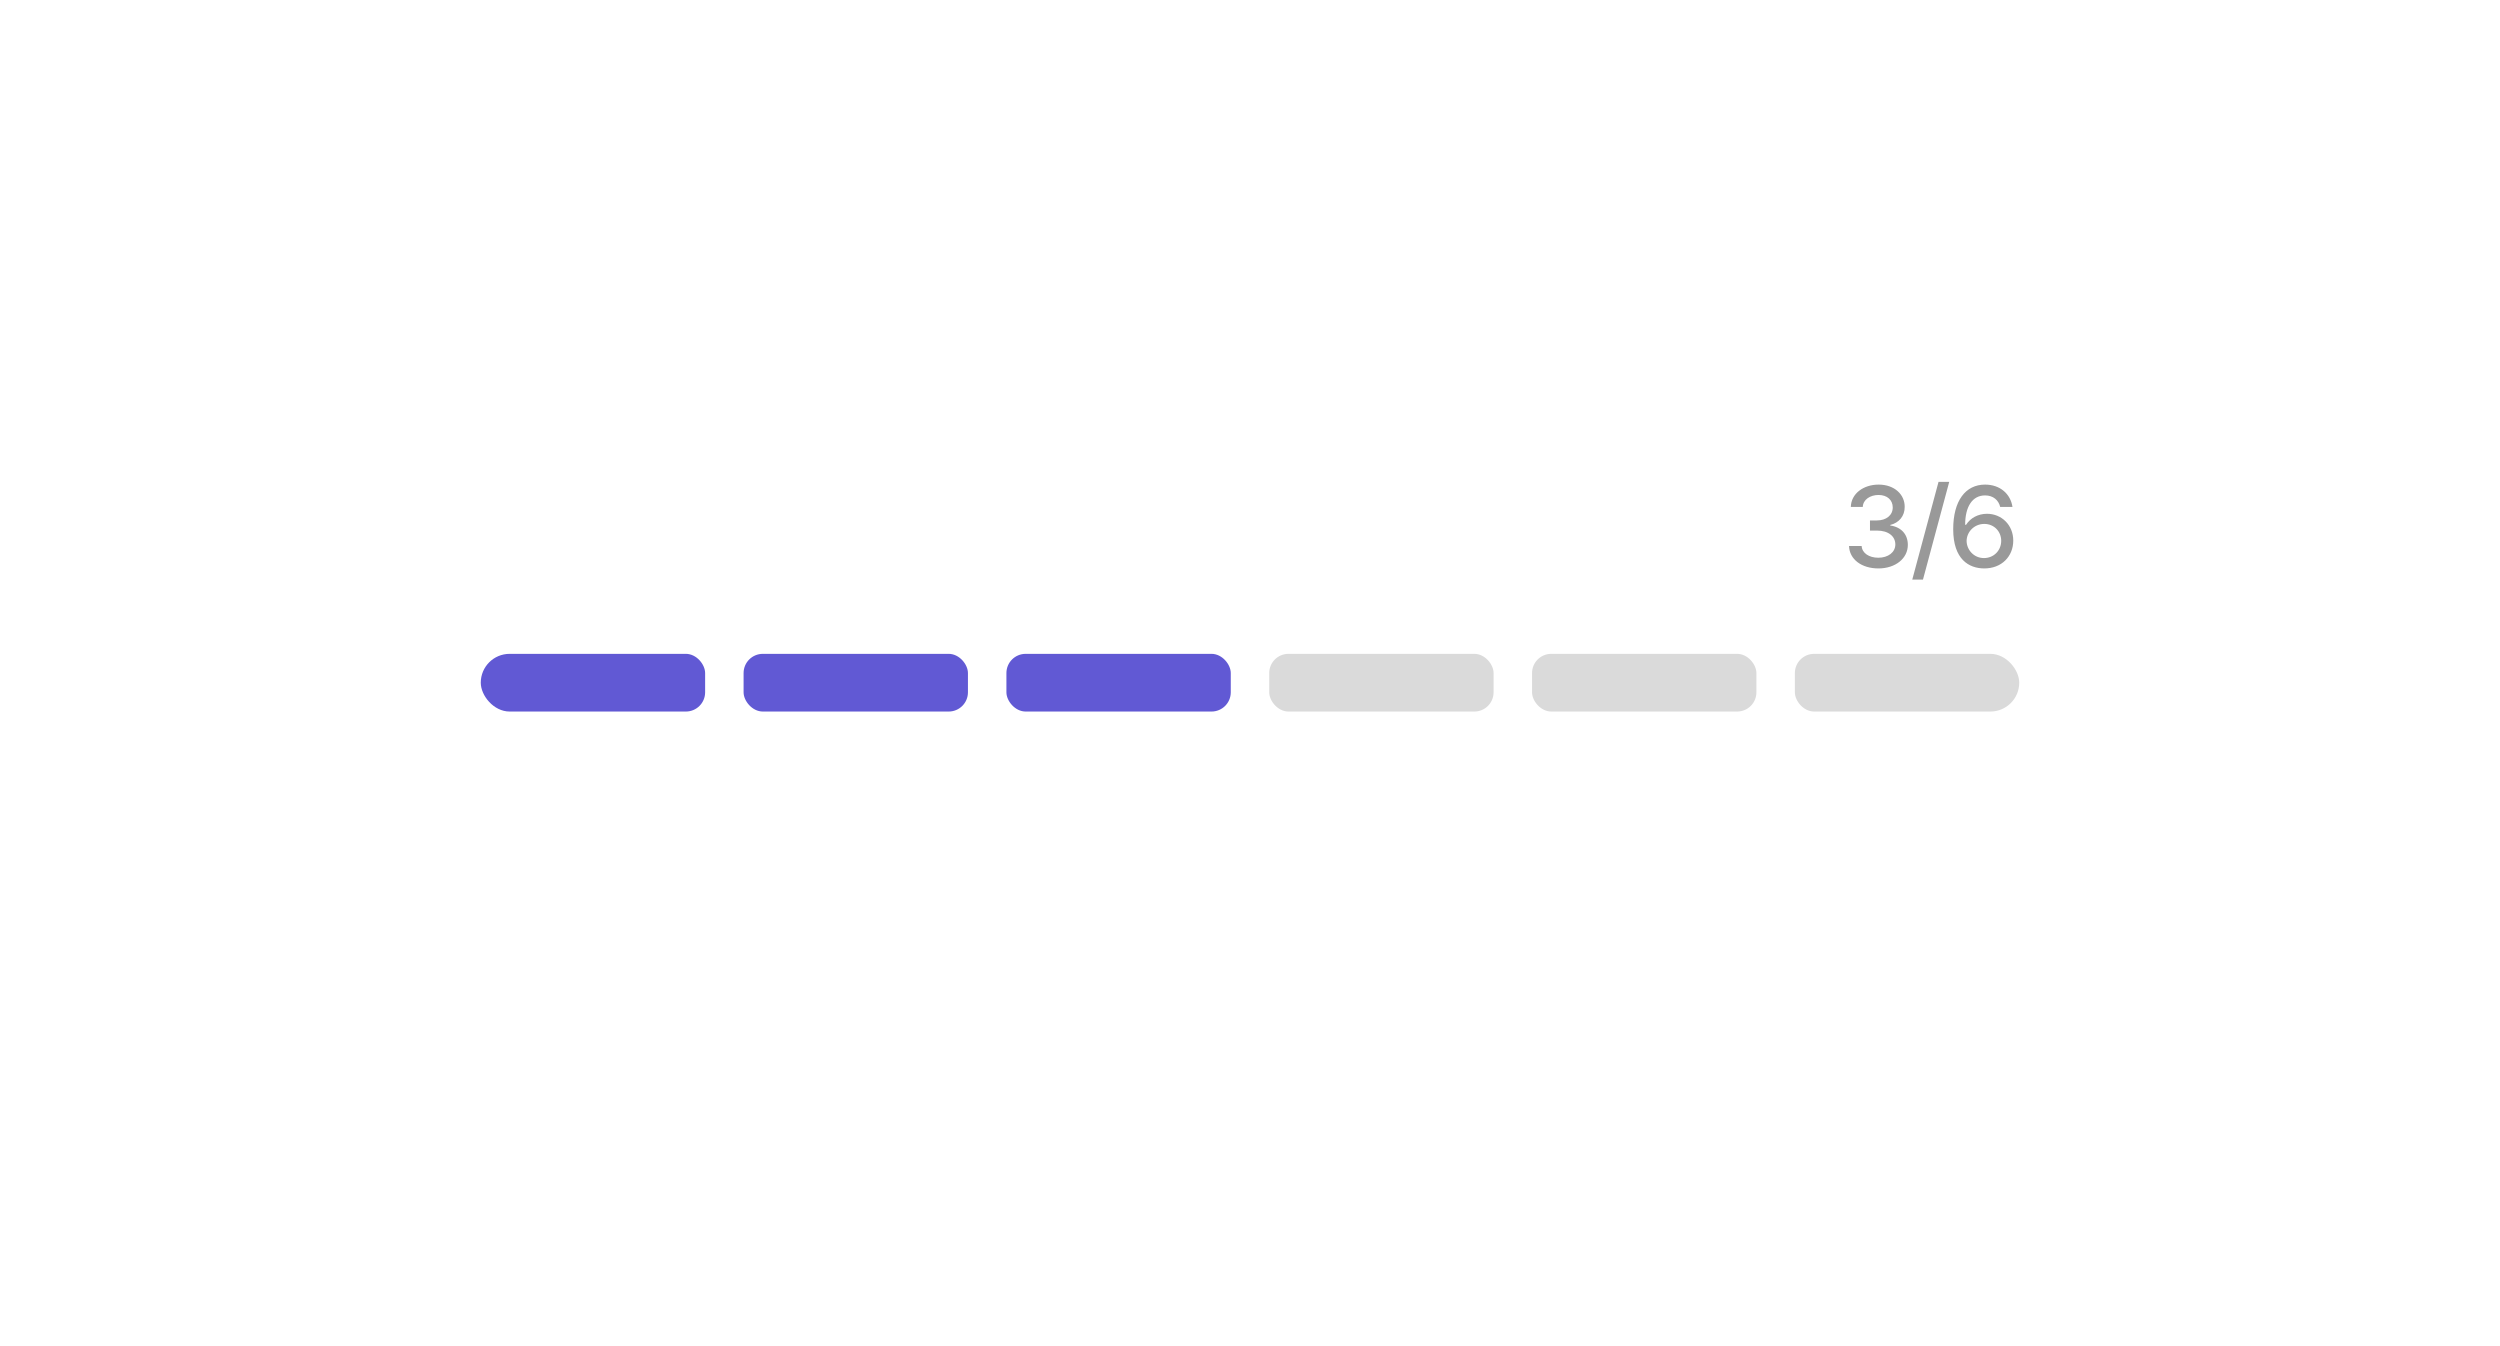 <svg width="260" height="140" viewBox="0 0 260 140" fill="none" xmlns="http://www.w3.org/2000/svg">
<g clip-path="url(#clip0_560_2677)">
<rect x="50" y="68" width="23.333" height="6" rx="2" fill="#6159D4"/>
<rect x="77.333" y="68" width="23.333" height="6" rx="2" fill="#6159D4"/>
<rect x="104.667" y="68" width="23.333" height="6" rx="2" fill="#6159D4"/>
<rect x="132" y="68" width="23.333" height="6" rx="2" fill="#DADADA"/>
<rect x="159.333" y="68" width="23.333" height="6" rx="2" fill="#DADADA"/>
<rect x="186.667" y="68" width="23.333" height="6" rx="2" fill="#DADADA"/>
</g>
<path d="M195.357 59.117C193.599 59.117 192.345 58.168 192.298 56.785H193.611C193.657 57.535 194.396 58.004 195.345 58.004C196.365 58.004 197.115 57.441 197.115 56.621C197.115 55.789 196.411 55.18 195.204 55.18H194.478V54.125H195.204C196.165 54.125 196.845 53.586 196.845 52.777C196.845 52.004 196.271 51.477 195.368 51.477C194.513 51.477 193.763 51.945 193.728 52.719H192.486C192.521 51.336 193.798 50.398 195.38 50.398C197.044 50.398 198.099 51.453 198.087 52.707C198.099 53.668 197.501 54.371 196.587 54.594V54.652C197.747 54.816 198.415 55.59 198.415 56.668C198.415 58.086 197.115 59.117 195.357 59.117ZM202.719 50.117L199.989 60.277H198.876L201.606 50.117H202.719ZM206.344 59.117C204.773 59.105 203.133 58.18 203.133 55.039C203.133 52.086 204.41 50.398 206.449 50.398C208.008 50.398 209.098 51.371 209.297 52.719H208.02C207.855 52.027 207.305 51.523 206.449 51.523C205.137 51.523 204.375 52.672 204.375 54.582H204.469C204.926 53.867 205.723 53.434 206.648 53.434C208.16 53.434 209.379 54.594 209.379 56.223C209.379 57.863 208.172 59.129 206.344 59.117ZM206.332 58.039C207.363 58.039 208.125 57.242 208.125 56.246C208.125 55.273 207.387 54.488 206.367 54.488C205.324 54.488 204.539 55.309 204.527 56.258C204.539 57.195 205.289 58.039 206.332 58.039Z" fill="#999999"/>
<defs>
<clipPath id="clip0_560_2677">
<rect x="50" y="68" width="160" height="6" rx="3" fill="white"/>
</clipPath>
</defs>
</svg>
